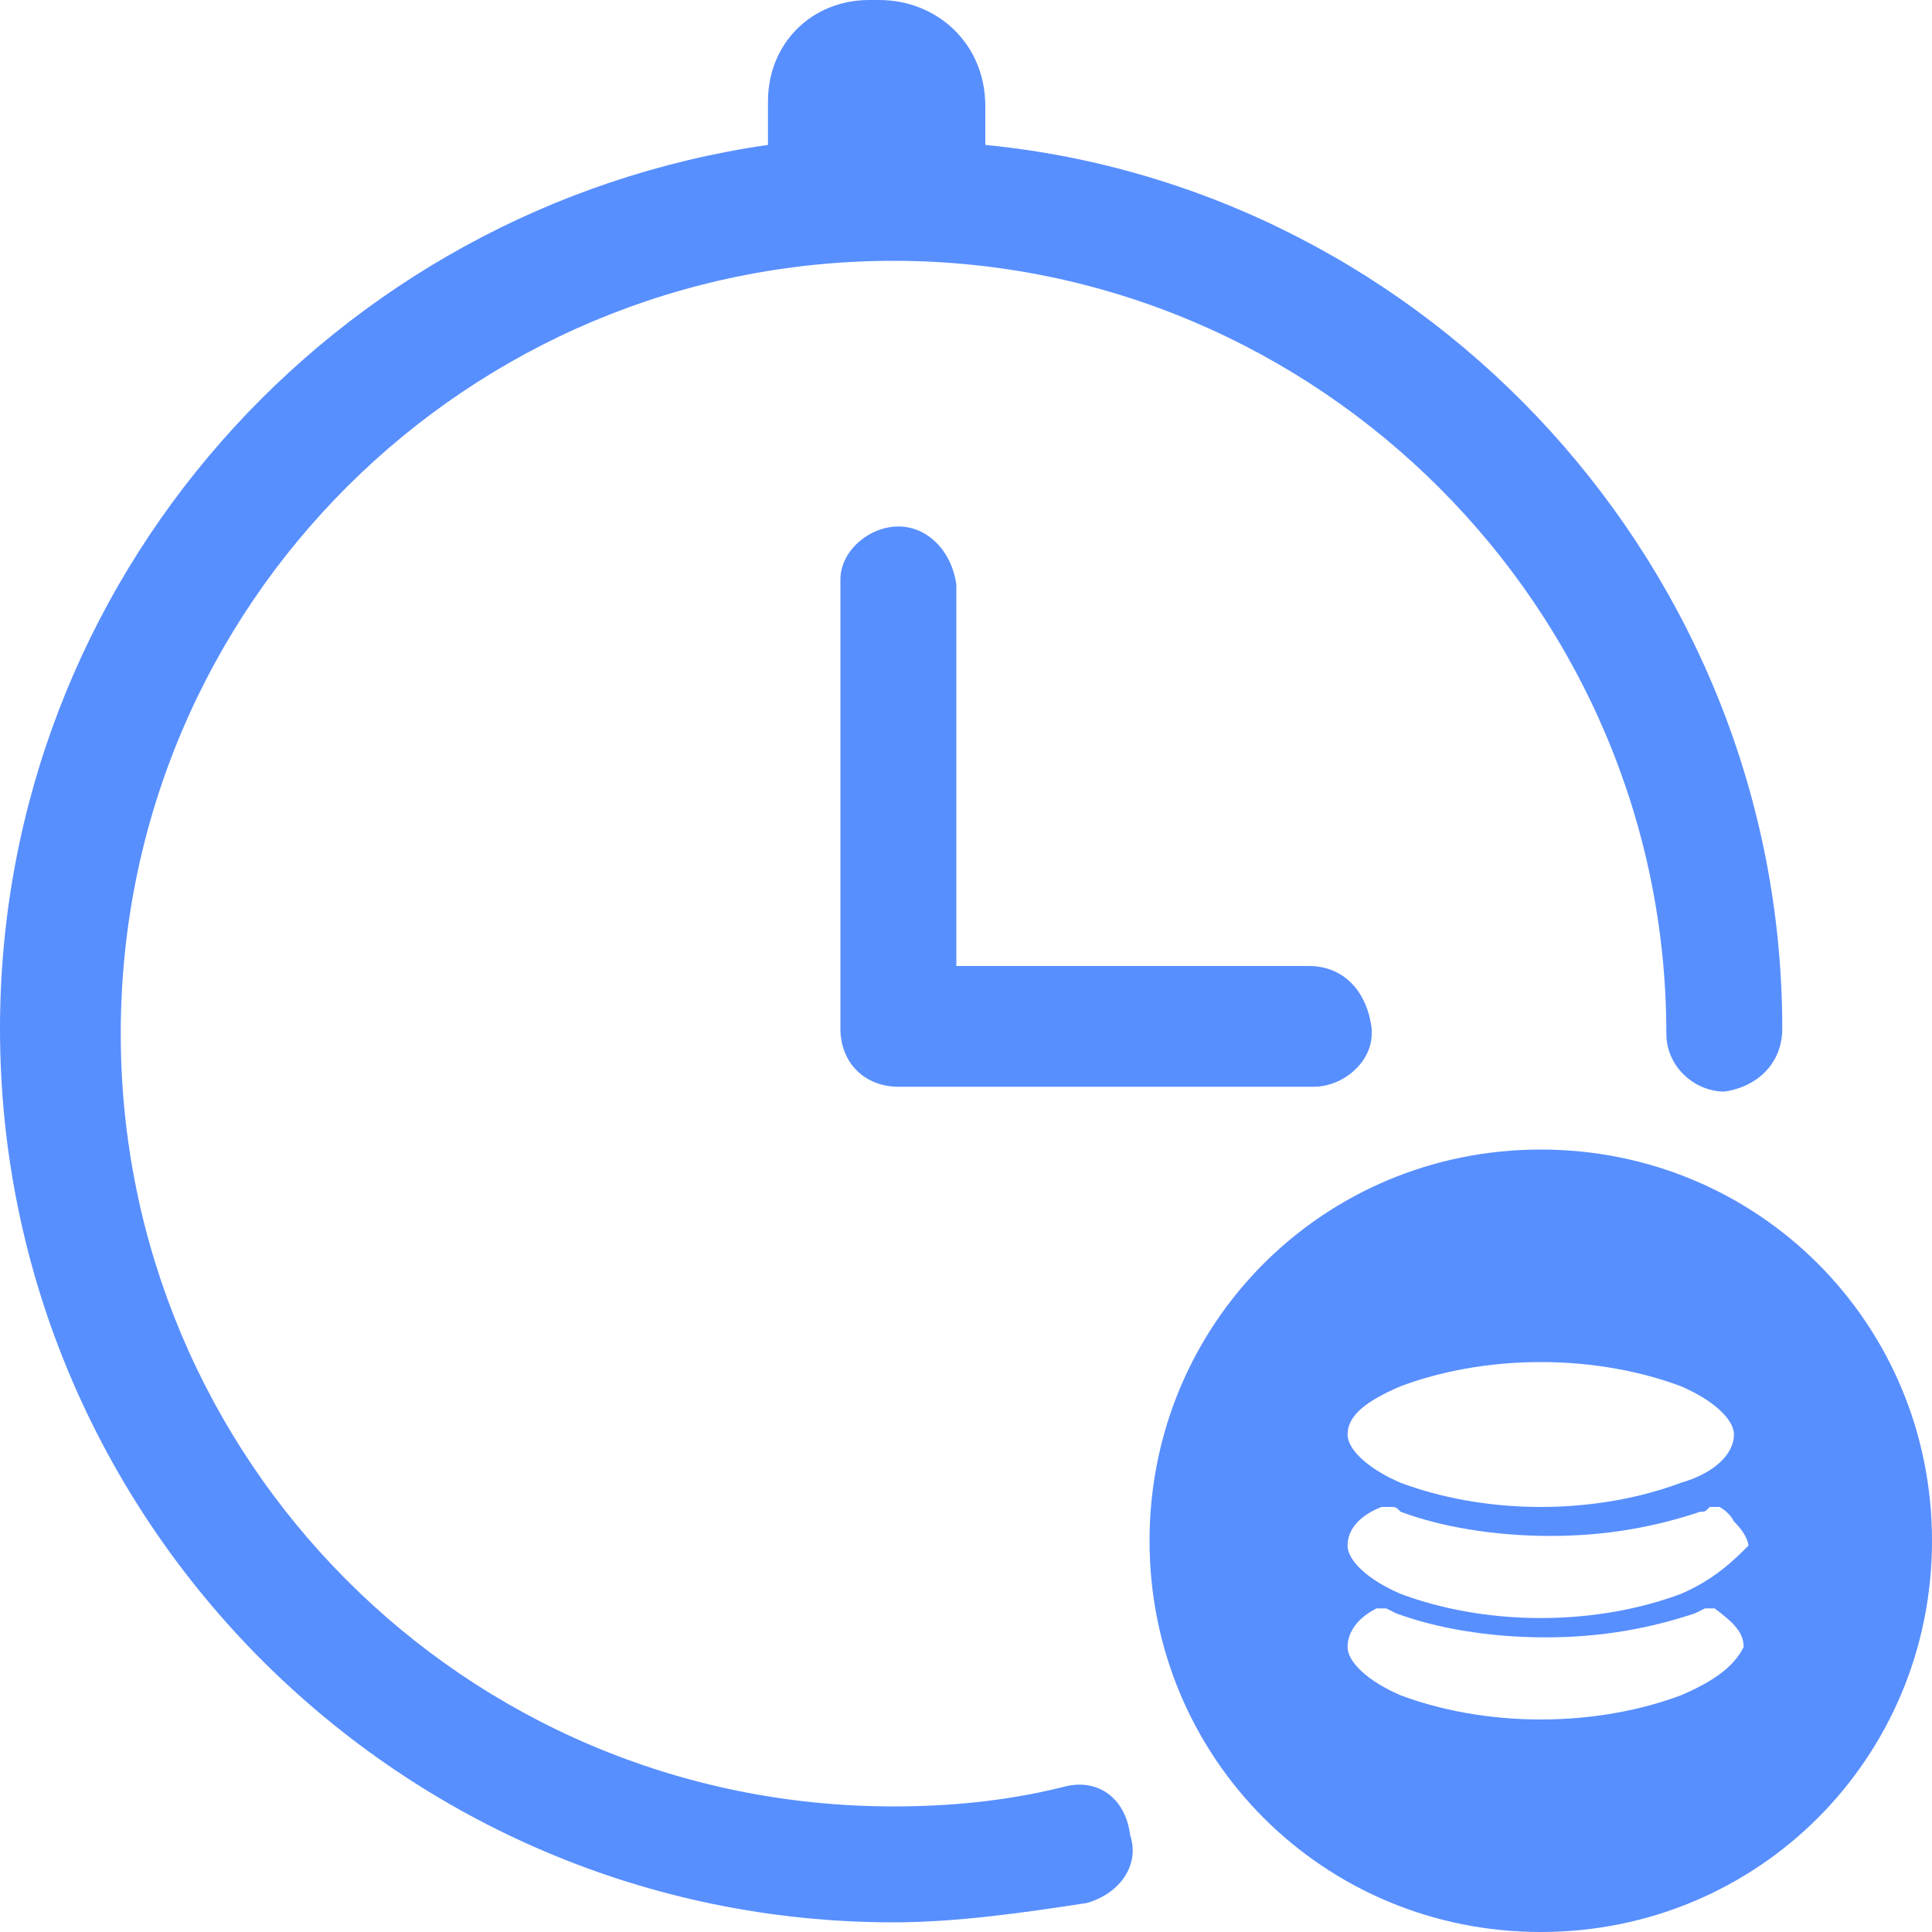 <?xml version="1.0" encoding="utf-8"?>
<!-- Generator: Adobe Illustrator 19.0.0, SVG Export Plug-In . SVG Version: 6.00 Build 0)  -->
<svg version="1.1" id="图层_1" xmlns="http://www.w3.org/2000/svg" xmlns:xlink="http://www.w3.org/1999/xlink" x="0px" y="0px"
	 viewBox="-4 -4 40 40" style="enable-background:new -4 -4 40 40;" xml:space="preserve">
<style type="text/css">
	.st0{fill:#588FFF;}
</style>
<path class="st0" d="M18,33c-1.2,0.3-2.4,0.4-3.5,0.4c-8.9,0-16-7.2-16-16c0-8.9,7.2-16,16-16s16,7.2,16,16c0,0.7,0.6,1.2,1.2,1.2
	c0.7-0.1,1.2-0.6,1.2-1.3c0-9.5-7.3-17.4-16.5-18.3v-0.8C16.4-3.1,15.4-4,14.2-4H14c-1.2,0-2.1,0.9-2.1,2.1V-1C2.9,0.3-4,8-4,17.3
	c0,10.2,8.3,18.5,18.5,18.5c1.3,0,2.7-0.2,4-0.4c0.7-0.2,1.1-0.8,0.9-1.4C19.3,33.2,18.7,32.8,18,33L18,33z"/>
<path class="st0" d="M14.6,6.9c-0.6,0-1.2,0.5-1.2,1.1c0,0,0,0,0,0.1v9.2c0,0.7,0.5,1.2,1.2,1.2h8.6c0.6,0,1.2-0.5,1.2-1.1
	c0,0,0,0,0-0.1c-0.1-0.8-0.6-1.3-1.3-1.3h-7.3V8.1C15.7,7.4,15.2,6.9,14.6,6.9L14.6,6.9z M27.9,19.8c-4.5,0-8.1,3.6-8.1,8.1
	c0,4.5,3.6,8.1,8.1,8.1c4.5,0,8.1-3.6,8.1-8.1C36,23.4,32.4,19.8,27.9,19.8z M30.8,31.1c-0.8,0.3-1.8,0.5-2.9,0.5
	c-1.1,0-2.1-0.2-2.9-0.5c-0.7-0.3-1.1-0.7-1.1-1c0-0.3,0.2-0.6,0.6-0.8l0.1,0l0.1,0l0.2,0.1c0.8,0.3,1.9,0.5,3.1,0.5
	c1.2,0,2.2-0.2,3.1-0.5l0.2-0.1l0.1,0l0.1,0c0.4,0.3,0.6,0.5,0.6,0.8C31.9,30.5,31.5,30.8,30.8,31.1z M30.8,29
	c-0.8,0.3-1.8,0.5-2.9,0.5c-1.1,0-2.1-0.2-2.9-0.5c-0.7-0.3-1.1-0.7-1.1-1c0-0.3,0.2-0.6,0.7-0.8l0.1,0l0.1,0c0.1,0,0.1,0,0.2,0.1
	c0.8,0.3,1.9,0.5,3.1,0.5c1.2,0,2.2-0.2,3.1-0.5c0.1,0,0.1,0,0.2-0.1l0.1,0l0.1,0c0,0,0.2,0.1,0.3,0.3c0.3,0.3,0.3,0.5,0.3,0.5
	C31.9,28.3,31.5,28.7,30.8,29L30.8,29z M30.8,26.7c-0.8,0.3-1.8,0.5-2.9,0.5c-1.1,0-2.1-0.2-2.9-0.5c-0.7-0.3-1.1-0.7-1.1-1
	c0-0.4,0.4-0.7,1.1-1c0.8-0.3,1.8-0.5,2.9-0.5c1.1,0,2.1,0.2,2.9,0.5c0.7,0.3,1.1,0.7,1.1,1C31.9,26.1,31.5,26.5,30.8,26.7z"/>
</svg>
